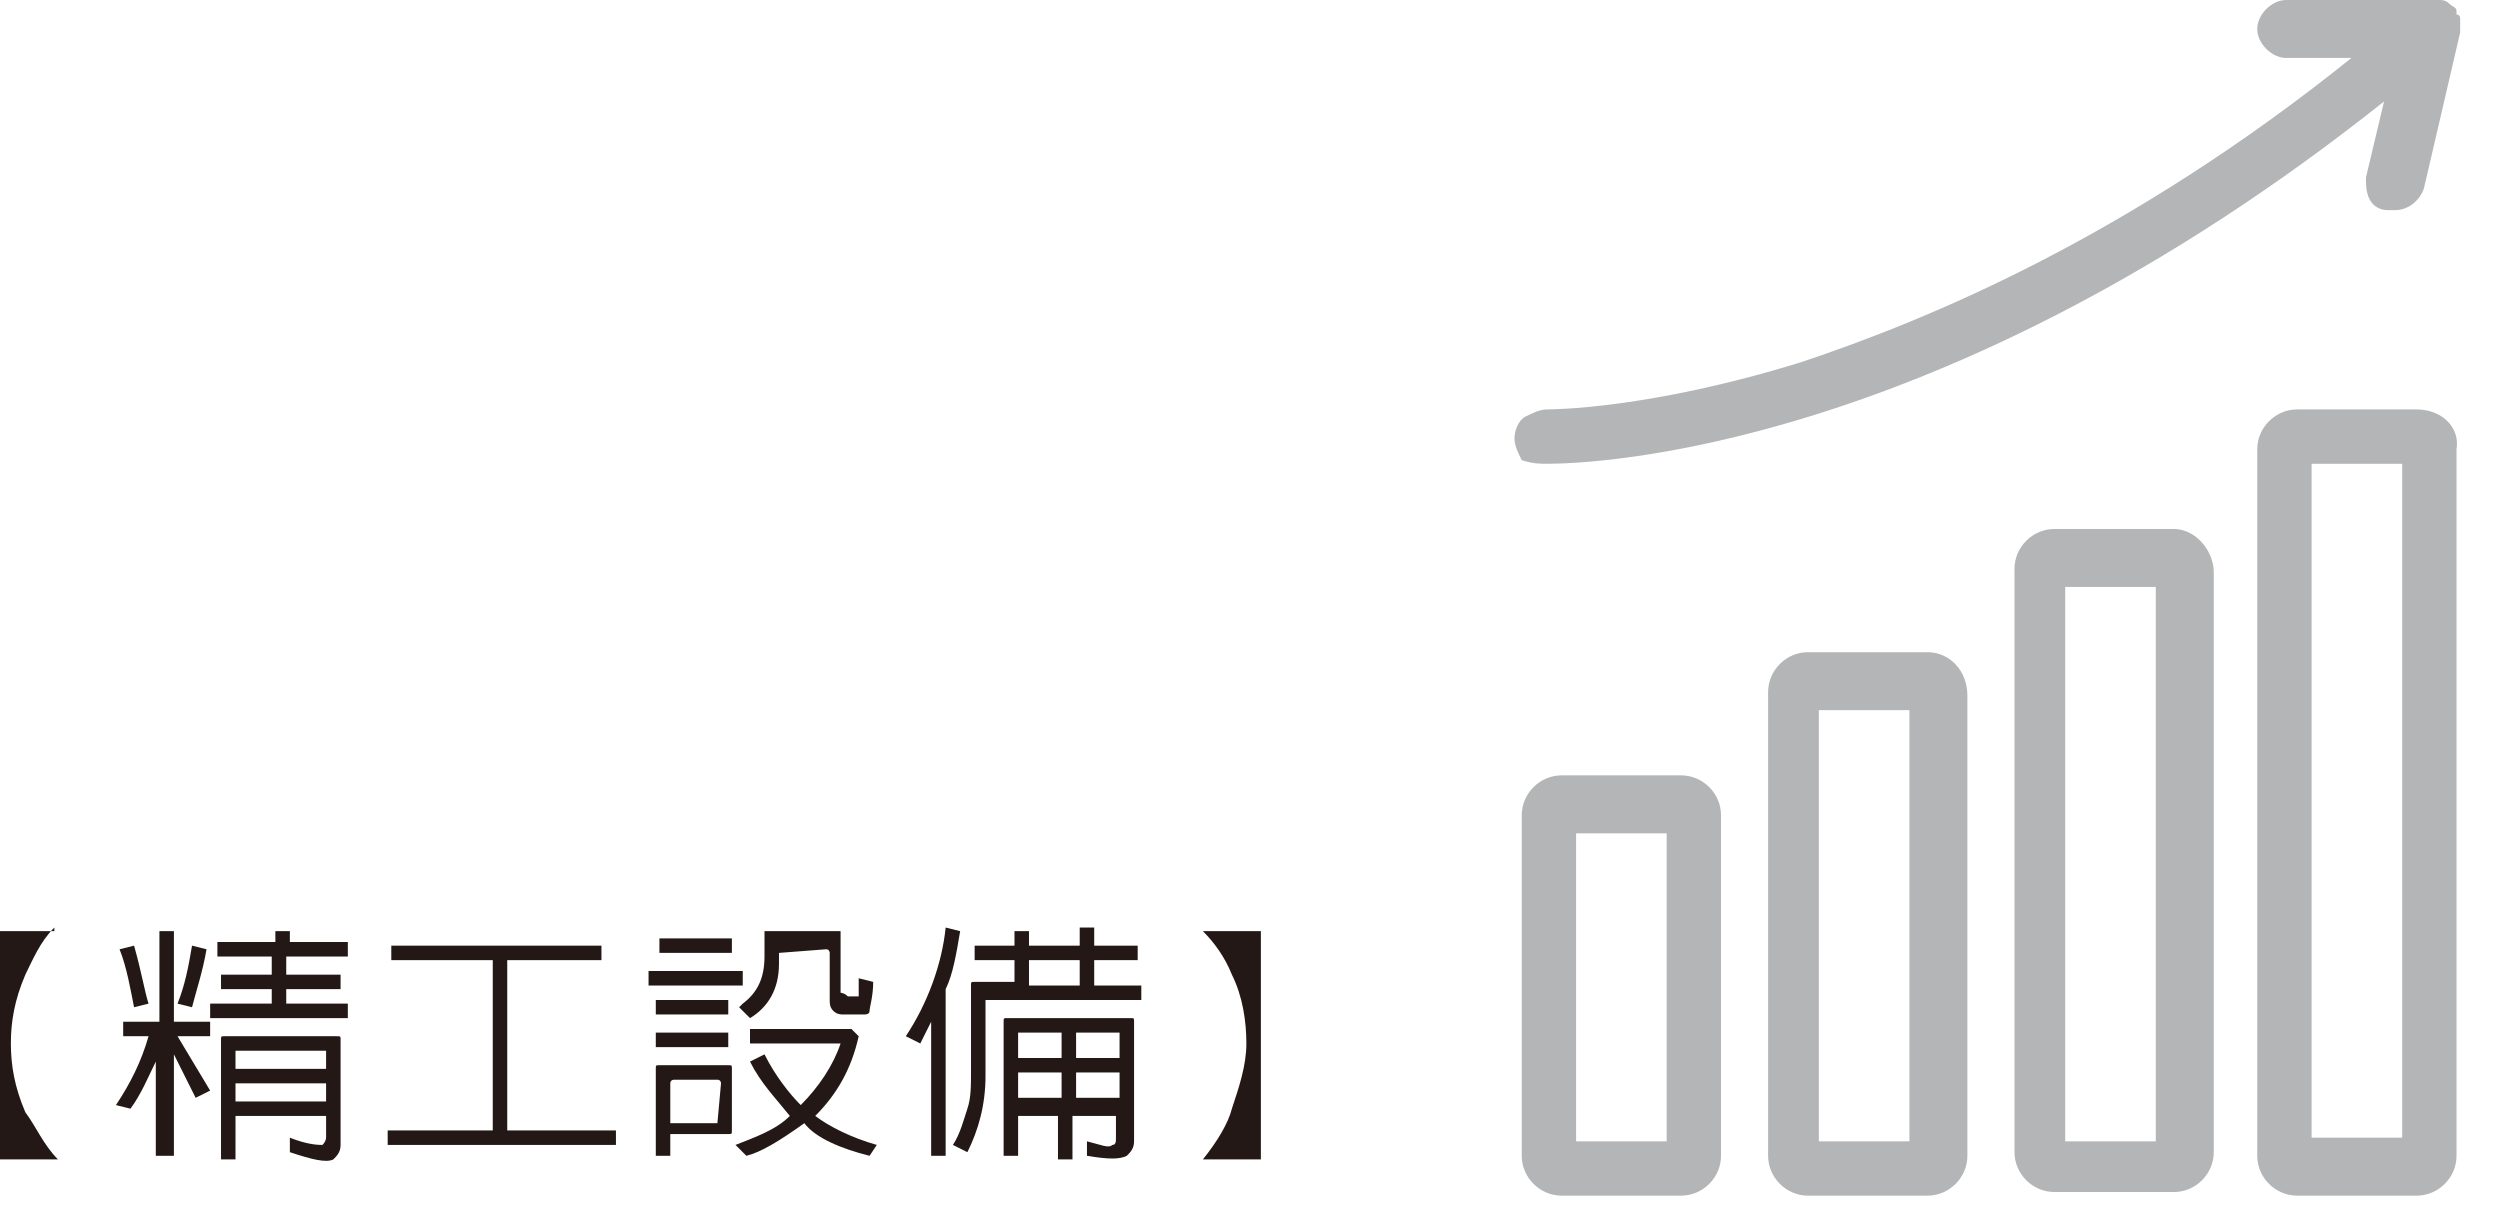 <svg enable-background="new 0 0 69 34" viewBox="0 0 69 34" xmlns="http://www.w3.org/2000/svg"><g fill="#231815"><path d="m1.5 25.6c-.4.4-.6.9-.8 1.3-.3.7-.4 1.3-.4 1.9s.1 1.2.4 1.9c.3.4.5.9.9 1.3h-1.6v-6.3h1.5z"/><path d="m4.7 31.9h-.4v-2.6c-.2.4-.4.9-.7 1.3l-.4-.1c.4-.6.7-1.2.9-1.9h-.7v-.4h1v-2.5h.4v2.5h1v.4h-.9l.9 1.5-.4.2c-.2-.4-.4-.8-.6-1.2v2.8zm-1-5.8c.2.7.3 1.3.4 1.6l-.4.1c-.1-.5-.2-1.1-.4-1.6zm2 .1c-.1.6-.3 1.2-.4 1.6l-.4-.1c.2-.5.3-1 .4-1.6zm3.9 1.5v.4h-3.8v-.4h1.7v-.4h-1.4v-.4h1.4v-.5h-1.5v-.4h1.6v-.3h.4v.3h1.6v.4h-1.7v.5h1.5v.4h-1.5v.4zm-3.1 4.3h-.4v-3.3c0-.1 0-.1.1-.1h3.1c.1 0 .1 0 .1.1v2.9c0 .2-.1.3-.2.4-.2.1-.6 0-1.2-.2v-.4c.5.2.8.2.9.2.1-.1.1-.2.1-.2v-.6h-2.5zm2.5-2.5v-.5h-2.5v.5zm0 .9v-.5h-2.5v.5z"/><path d="m13.5 26.5h-2.7v-.4h5.8v.4h-2.6v4.7h3v.4h-6.3v-.4h2.9v-4.7z"/><path d="m20.5 26.8v.4h-2.6v-.4zm-2 5.1h-.4v-2.4c0-.1 0-.1.1-.1h1.9c.1 0 .1 0 .1.1v1.7c0 .1 0 .1-.1.1h-1.6zm1.6-4.3v.4h-2v-.4zm0 .9v.4h-2v-.4zm.1-2.6v.4h-2v-.4zm-.4 5.1s.1-.1 0 0l.1-1.1s0-.1-.1-.1h-1.2s-.1 0-.1.1v1.1zm.8.9-.3-.3c.5-.2 1.1-.4 1.5-.8-.4-.5-.8-.9-1.1-1.5l.4-.2c.3.6.7 1.1 1 1.4.5-.5.9-1.1 1.1-1.7h-2.5v-.4h2.8l.2.2c-.2.9-.6 1.6-1.2 2.2.4.3 1 .6 1.7.8l-.2.3c-.8-.2-1.5-.5-1.8-.9-.7.5-1.2.8-1.6.9zm.9-5.6v.3c0 .7-.3 1.2-.8 1.5l-.3-.3.1-.1c.4-.3.6-.7.6-1.3v-.6-.1h.1 1.9.1v.1 1.5.1s.1 0 .2.1h.2.1s0-.1 0-.2v-.3l.4.1c0 .4-.1.7-.1.8s-.1.1-.2.1h-.5c-.1 0-.2 0-.3-.1s-.1-.2-.1-.3v-1.3s0-.1-.1-.1l-1.3.1c0-.1 0-.1 0 0z"/><path d="m25.4 28.8-.4-.2c.6-.9 1-2 1.1-3l.4.1c-.1.6-.2 1.2-.4 1.6v4.6h-.4v-3.7zm2.6-2.3h-1.1v-.4h1.1v-.4h.4v.4h1.4v-.5h.4v.5h1.2v.4h-1.2v.7h1.3v.4h-4.3v2.1c0 .8-.2 1.5-.5 2.1l-.4-.2c.2-.3.3-.7.4-1s.1-.6.1-1.1v-2.3c0-.1 0-.1.1-.1h1.1zm.1 4.2v1.2h-.4v-3.7c0-.1 0-.1.1-.1h3.4c.1 0 .1 0 .1.1v3.3c0 .2-.1.3-.2.4-.2.1-.5.1-1.1 0v-.4c.4.1.6.2.7.1.1 0 .1-.1.1-.2v-.6h-1.2v1.2h-.4v-1.2h-1.1zm1.2-2.2h-1.2v.7h1.2zm0 1.1h-1.2v.7h1.2zm.5-2.4v-.7h-1.4v.7zm-.1 2h1.2v-.7h-1.2zm0 1.1h1.2v-.7h-1.2z"/><path d="m34.8 25.6v6.4h-1.6c.4-.5.7-1 .8-1.4.2-.6.4-1.2.4-1.8s-.1-1.3-.4-1.9c-.2-.5-.5-.9-.8-1.2h1.6z"/></g><path d="m46.4 21.4h-3.3c-.6 0-1.1.5-1.1 1.1v9.4c0 .6.5 1.1 1.1 1.1h3.3c.6 0 1.1-.5 1.1-1.1v-9.4c0-.6-.5-1.1-1.1-1.1zm-.4 1.6v8.5h-2.5v-8.5z" fill="#b4b5b6"/><path d="m53.2 18h-3.3c-.6 0-1.1.5-1.1 1.1v12.8c0 .6.5 1.1 1.1 1.1h3.3c.6 0 1.1-.5 1.1-1.1v-12.7c0-.7-.5-1.2-1.1-1.2zm-.5 1.6v11.9h-2.5v-11.9z" fill="#b4b5b6"/><path d="m60 14.6h-3.3c-.6 0-1.1.5-1.1 1.1v16.1c0 .6.5 1.1 1.1 1.1h3.3c.6 0 1.1-.5 1.1-1.1v-16c0-.6-.5-1.2-1.1-1.2zm-.5 1.6v15.3h-2.5v-15.3z" fill="#b4b5b6"/><path d="m66.7 11.3h-3.3c-.6 0-1.1.5-1.1 1.1v19.5c0 .6.5 1.1 1.1 1.1h3.3c.6 0 1.1-.5 1.1-1.1v-19.5c.1-.6-.4-1.1-1.1-1.1zm-.4 1.5v18.6h-2.5v-18.6z" fill="#b4b5b6"/><path d="m42.7 12.8c1.2 0 10.9-.3 23.1-10l-.5 2.1c0 .2 0 .4.1.6s.3.3.5.3h.2c.4 0 .7-.3.8-.6l1-4.3c0-.1 0-.1 0-.2v-.1-.1s0-.1-.1-.1v-.1c0-.1-.1-.1-.2-.2-.1-.1-.2-.1-.3-.1s0 0-.1 0h-.1-4c-.4 0-.8.4-.8.8s.4.8.8.8h1.8c-6.1 4.9-11.6 7.2-15.2 8.4-4.2 1.3-6.9 1.3-7 1.3-.2 0-.4.1-.6.2s-.3.4-.3.6.1.4.2.6c.3.1.5.1.7.1z" fill="#b4b5b6"/></svg>